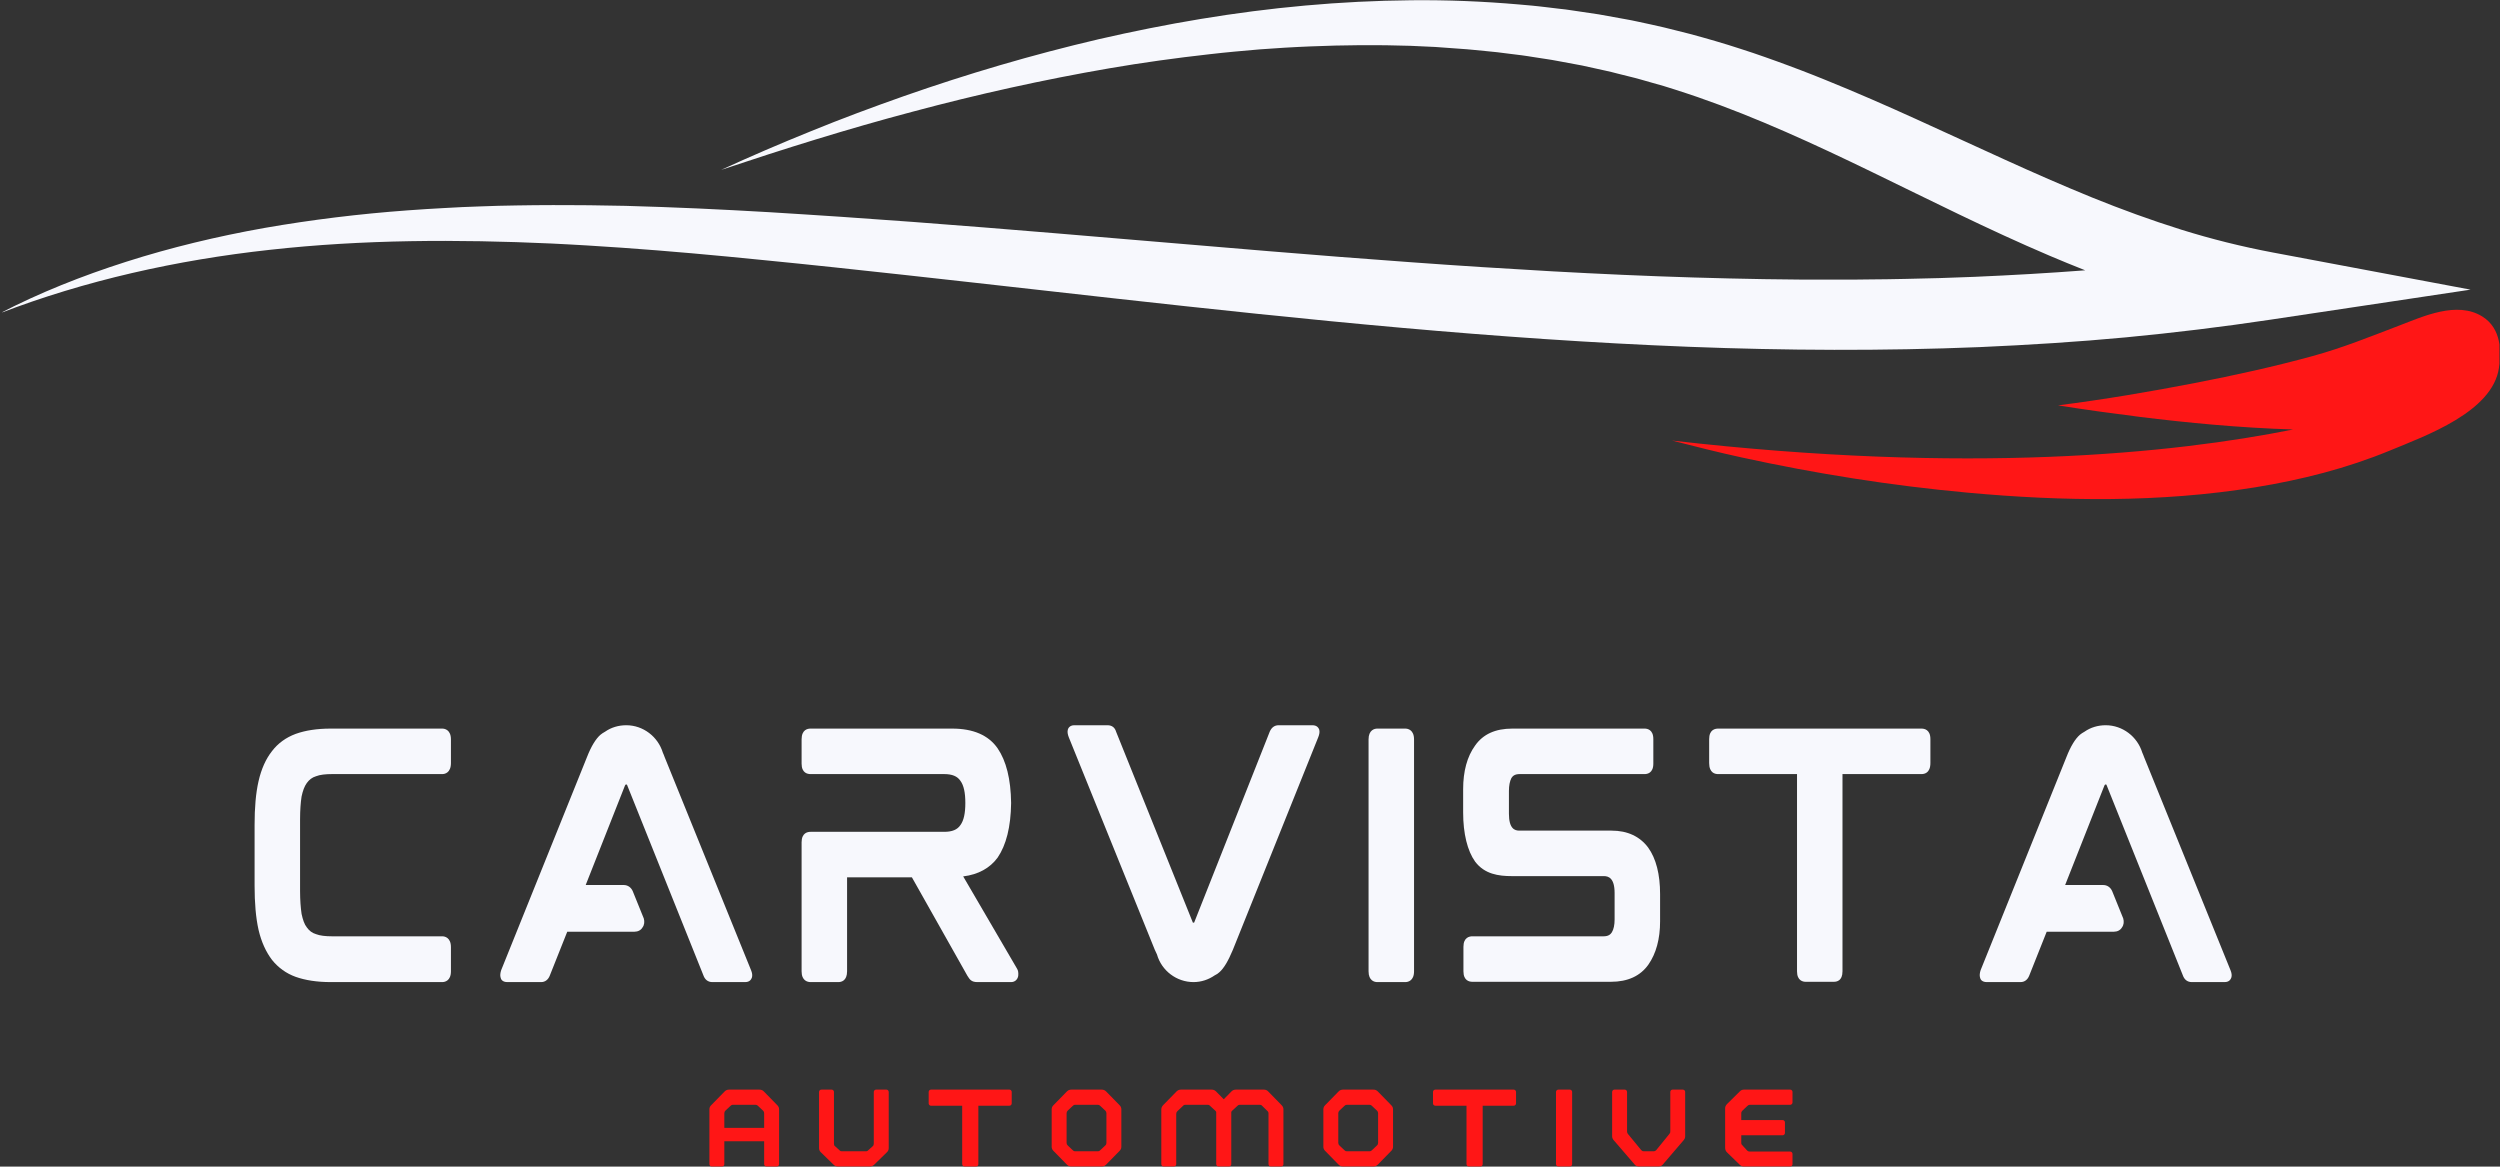 <svg xmlns="http://www.w3.org/2000/svg" xmlns:xlink="http://www.w3.org/1999/xlink" zoomAndPan="magnify" preserveAspectRatio="xMidYMid meet" version="1.0" viewBox="89.94 146.04 194.97 90.98"><rect x="89.94" y="146.04" width="194.97" height="90.98" fill="#333333" stroke="none"/><defs><g/><clipPath id="c56a12cd0f"><path d="M 90.125 146.035 L 283 146.035 L 283 174 L 90.125 174 Z M 90.125 146.035 " clip-rule="nonzero"/></clipPath><clipPath id="77f5a26f4d"><path d="M 220 170 L 284.867 170 L 284.867 185 L 220 185 Z M 220 170 " clip-rule="nonzero"/></clipPath></defs><g clip-path="url(#c56a12cd0f)"><path fill="#f7f8fd" d="M 267.172 165.727 C 264.77 165.273 262.387 164.68 260.047 163.949 C 257.707 163.215 255.391 162.371 253.105 161.445 C 250.816 160.512 248.543 159.516 246.27 158.48 L 239.383 155.332 C 237.059 154.277 234.691 153.238 232.254 152.254 C 231.641 152.008 231.035 151.762 230.41 151.527 L 229.48 151.176 L 228.543 150.832 C 227.918 150.598 227.273 150.387 226.641 150.164 C 226.32 150.059 225.996 149.953 225.676 149.848 C 225.352 149.746 225.035 149.637 224.707 149.539 C 224.051 149.344 223.402 149.141 222.738 148.961 C 222.406 148.867 222.074 148.773 221.742 148.688 L 220.734 148.434 C 220.066 148.266 219.398 148.094 218.715 147.953 L 217.699 147.734 C 217.359 147.664 217.02 147.586 216.676 147.531 L 214.621 147.16 L 212.551 146.852 C 212.379 146.828 212.207 146.797 212.031 146.777 L 211.512 146.719 L 210.473 146.594 C 210.125 146.559 209.781 146.508 209.43 146.48 L 208.387 146.387 C 205.602 146.145 202.809 146.031 200.023 146.059 C 197.242 146.086 194.469 146.223 191.727 146.473 C 186.234 146.965 180.867 147.895 175.645 149.094 C 170.43 150.312 165.359 151.812 160.449 153.531 C 157.996 154.395 155.57 155.297 153.199 156.266 C 150.82 157.227 148.477 158.234 146.18 159.289 C 151.102 157.645 156.066 156.086 161.117 154.75 C 166.16 153.398 171.285 152.258 176.457 151.367 C 179.047 150.922 181.652 150.562 184.262 150.27 C 185.566 150.117 186.875 150.004 188.18 149.891 L 190.145 149.758 C 190.797 149.715 191.453 149.691 192.109 149.66 C 194.727 149.551 197.34 149.527 199.938 149.613 L 201.883 149.703 C 202.531 149.746 203.176 149.797 203.82 149.844 L 204.305 149.879 L 204.785 149.922 L 205.746 150.016 C 206.066 150.051 206.387 150.074 206.707 150.113 L 207.664 150.234 L 208.617 150.352 C 208.938 150.391 209.25 150.449 209.566 150.496 L 210.512 150.641 L 210.984 150.715 C 211.141 150.738 211.297 150.773 211.453 150.801 L 213.32 151.148 L 215.168 151.555 C 215.477 151.617 215.777 151.699 216.082 151.777 L 216.992 152.004 C 217.605 152.148 218.195 152.328 218.793 152.496 L 219.691 152.75 C 219.988 152.84 220.281 152.938 220.574 153.027 C 221.164 153.211 221.746 153.414 222.332 153.609 C 227 155.227 231.461 157.289 235.934 159.457 C 240.414 161.625 244.918 163.91 249.75 165.969 C 250.676 166.363 251.613 166.746 252.562 167.121 C 249.699 167.34 246.828 167.504 243.949 167.629 L 241.215 167.727 L 238.477 167.793 C 237.562 167.82 236.648 167.82 235.734 167.832 L 234.363 167.848 C 233.906 167.852 233.449 167.848 232.992 167.848 C 229.332 167.863 225.664 167.789 221.996 167.68 C 218.324 167.57 214.652 167.402 210.977 167.199 C 207.301 166.992 203.621 166.758 199.938 166.488 C 192.574 165.961 185.203 165.32 177.809 164.699 C 170.418 164.074 163 163.453 155.555 162.949 L 152.762 162.766 C 151.832 162.703 150.898 162.645 149.965 162.59 C 148.098 162.48 146.227 162.383 144.352 162.297 C 143.414 162.254 142.477 162.223 141.539 162.184 L 138.715 162.094 C 137.773 162.078 136.832 162.059 135.891 162.047 L 134.477 162.039 C 134.004 162.031 133.535 162.031 133.062 162.035 C 132.117 162.043 131.176 162.039 130.23 162.062 L 128.812 162.09 C 128.344 162.102 127.871 162.121 127.398 162.137 L 125.98 162.191 L 124.566 162.266 C 123.625 162.309 122.684 162.383 121.742 162.445 C 117.977 162.719 114.23 163.176 110.551 163.82 C 106.867 164.477 103.262 165.344 99.797 166.449 C 96.336 167.551 93.012 168.879 89.941 170.469 C 96.578 167.914 103.734 166.316 110.984 165.523 C 118.254 164.715 125.617 164.699 132.945 165.031 C 133.402 165.051 133.859 165.074 134.32 165.102 L 135.691 165.18 C 136.609 165.234 137.527 165.305 138.441 165.359 L 141.191 165.566 C 142.105 165.641 143.023 165.715 143.938 165.797 C 145.773 165.961 147.605 166.133 149.438 166.32 C 151.273 166.496 153.109 166.691 154.945 166.883 C 162.289 167.664 169.633 168.508 177.004 169.328 C 191.734 170.965 206.59 172.5 221.66 173.086 C 229.191 173.379 236.77 173.418 244.352 173.109 C 248.141 172.941 251.934 172.707 255.711 172.352 C 259.488 171.992 263.254 171.535 266.996 170.973 L 282.613 168.629 Z M 267.172 165.727 " fill-opacity="1" fill-rule="nonzero"/></g><g clip-path="url(#77f5a26f4d)"><path fill="#ff1616" d="M 225.73 181.707 C 231.551 182.98 237.453 183.918 243.387 184.461 C 250.828 185.145 258.41 185.242 265.805 184.047 C 269.402 183.465 272.965 182.566 276.336 181.172 C 279.098 180.027 284.332 178.168 284.828 174.73 C 285.008 173.512 285.055 171.668 283.523 170.719 C 281.547 169.492 278.898 170.727 277.051 171.43 C 274.844 172.27 272.668 173.16 270.285 173.812 C 267.309 174.629 264.23 175.305 261.121 175.91 C 257.617 176.586 254.047 177.195 250.441 177.652 C 252.223 177.949 255.176 178.348 256.777 178.547 C 258.688 178.785 260.609 178.992 262.543 179.16 C 264.574 179.336 266.672 179.469 268.773 179.535 C 259.422 181.414 243.496 183.059 220.336 180.398 C 222.156 180.867 223.973 181.324 225.73 181.707 Z M 225.73 181.707 " fill-opacity="1" fill-rule="nonzero"/></g><g fill="#f7f8fd" fill-opacity="1"><g transform="translate(107.877, 222.608)"><g><path d="M 16.559 -19.746 L 7.836 -19.746 C 6.781 -19.746 5.871 -19.602 5.129 -19.336 C 4.359 -19.051 3.738 -18.594 3.281 -17.996 C 2.805 -17.398 2.445 -16.605 2.227 -15.648 C 2.012 -14.715 1.918 -13.562 1.918 -12.246 L 1.918 -7.5 C 1.918 -6.16 2.012 -5.008 2.227 -4.051 C 2.445 -3.113 2.805 -2.324 3.281 -1.703 C 3.762 -1.102 4.387 -0.648 5.129 -0.383 C 5.871 -0.121 6.781 0.023 7.836 0.023 L 16.559 0.023 C 16.75 0.023 17.23 -0.07 17.23 -0.816 L 17.23 -2.707 C 17.23 -3.449 16.75 -3.547 16.559 -3.547 L 7.957 -3.547 C 7.453 -3.547 7.02 -3.594 6.711 -3.715 C 6.398 -3.809 6.184 -3.977 5.992 -4.242 C 5.801 -4.48 5.68 -4.84 5.582 -5.297 C 5.512 -5.773 5.465 -6.375 5.465 -7.094 L 5.465 -12.676 C 5.465 -13.395 5.512 -13.992 5.582 -14.449 C 5.68 -14.906 5.801 -15.238 5.992 -15.504 C 6.184 -15.766 6.398 -15.934 6.711 -16.031 C 7.02 -16.152 7.453 -16.199 7.957 -16.199 L 16.559 -16.199 C 16.75 -16.199 17.23 -16.293 17.23 -17.062 L 17.23 -18.906 C 17.23 -19.648 16.75 -19.746 16.559 -19.746 Z M 16.559 -19.746 "/></g></g></g><g fill="#f7f8fd" fill-opacity="1"><g transform="translate(127.015, 222.608)"><g><path d="M 14.762 -17.516 C 14.715 -17.637 14.664 -17.781 14.617 -17.875 C 14.234 -19.121 13.082 -20.008 11.766 -20.008 C 11.168 -20.008 10.59 -19.84 10.113 -19.504 C 9.969 -19.434 9.848 -19.336 9.754 -19.266 C 9.395 -18.953 9.035 -18.379 8.699 -17.516 L 2.012 -0.91 C 1.941 -0.695 1.918 -0.48 1.965 -0.336 C 1.988 -0.191 2.109 0.023 2.492 0.023 L 5.129 0.023 C 5.441 0.023 5.68 -0.168 5.801 -0.48 L 7.164 -3.906 L 12.414 -3.906 C 12.676 -3.906 12.914 -4.027 13.035 -4.242 C 13.18 -4.434 13.203 -4.695 13.133 -4.938 L 12.27 -7.07 C 12.148 -7.355 11.887 -7.547 11.574 -7.547 L 8.602 -7.547 L 11.668 -15.312 C 11.695 -15.359 11.719 -15.383 11.719 -15.383 L 11.812 -15.383 C 11.812 -15.383 11.812 -15.383 11.836 -15.336 L 17.781 -0.504 C 17.898 -0.168 18.141 0.023 18.477 0.023 L 21.039 0.023 C 21.422 0.023 21.52 -0.215 21.566 -0.336 C 21.613 -0.48 21.59 -0.695 21.496 -0.91 Z M 14.762 -17.516 "/></g></g></g><g fill="#f7f8fd" fill-opacity="1"><g transform="translate(150.537, 222.608)"><g><path d="M 18.258 -14.02 C 18.258 -13.992 18.258 -13.969 18.258 -13.945 C 18.258 -13.922 18.258 -13.898 18.258 -13.875 Z M 18.715 -1.031 L 14.52 -8.219 C 15.695 -8.363 16.605 -8.867 17.203 -9.68 C 17.875 -10.664 18.234 -12.078 18.258 -13.945 C 18.234 -15.816 17.875 -17.23 17.203 -18.211 C 16.484 -19.242 15.289 -19.746 13.66 -19.746 L 2.613 -19.746 C 2.395 -19.746 1.918 -19.672 1.918 -18.906 L 1.918 -17.012 C 1.918 -16.27 2.395 -16.199 2.613 -16.199 L 13.035 -16.199 C 13.66 -16.199 14.066 -16.031 14.305 -15.672 C 14.57 -15.312 14.688 -14.738 14.688 -13.945 C 14.688 -13.156 14.57 -12.582 14.305 -12.223 C 14.066 -11.863 13.66 -11.695 13.035 -11.695 L 2.613 -11.695 C 2.395 -11.695 1.918 -11.621 1.918 -10.879 L 1.918 -0.816 C 1.918 -0.07 2.395 0.023 2.613 0.023 L 4.793 0.023 C 5.008 0.023 5.465 -0.07 5.465 -0.816 L 5.465 -8.148 L 10.52 -8.148 L 14.855 -0.457 C 14.953 -0.312 15.023 -0.191 15.121 -0.121 C 15.238 -0.023 15.406 0.023 15.625 0.023 L 18.258 0.023 C 18.547 0.023 18.762 -0.168 18.812 -0.457 C 18.836 -0.695 18.812 -0.887 18.715 -1.031 Z M 18.715 -1.031 "/></g></g></g><g fill="#f7f8fd" fill-opacity="1"><g transform="translate(171.279, 222.608)"><g><path d="M 21.016 -20.008 L 18.379 -20.008 C 18.066 -20.008 17.828 -19.84 17.684 -19.504 L 11.812 -4.672 C 11.812 -4.625 11.789 -4.625 11.789 -4.625 L 11.695 -4.602 C 11.695 -4.602 11.695 -4.625 11.668 -4.672 L 5.703 -19.504 C 5.605 -19.84 5.367 -20.008 5.031 -20.008 L 2.445 -20.008 C 2.086 -20.008 1.965 -19.77 1.941 -19.672 C 1.895 -19.504 1.918 -19.312 2.012 -19.074 L 8.723 -2.492 C 8.793 -2.348 8.844 -2.227 8.891 -2.133 C 9.25 -0.863 10.422 0.023 11.742 0.023 C 12.34 0.023 12.914 -0.168 13.395 -0.504 C 13.539 -0.574 13.66 -0.648 13.754 -0.742 C 14.113 -1.055 14.449 -1.629 14.809 -2.492 L 21.469 -19.074 C 21.566 -19.312 21.59 -19.504 21.543 -19.672 C 21.496 -19.793 21.375 -20.008 21.016 -20.008 Z M 21.016 -20.008 "/></g></g></g><g fill="#f7f8fd" fill-opacity="1"><g transform="translate(194.753, 222.608)"><g><path d="M 4.793 -19.746 L 2.59 -19.746 C 2.395 -19.746 1.918 -19.648 1.918 -18.906 L 1.918 -0.816 C 1.918 -0.07 2.395 0.023 2.59 0.023 L 4.793 0.023 C 4.984 0.023 5.465 -0.07 5.465 -0.816 L 5.465 -18.906 C 5.465 -19.648 4.984 -19.746 4.793 -19.746 Z M 4.793 -19.746 "/></g></g></g><g fill="#f7f8fd" fill-opacity="1"><g transform="translate(202.13, 222.608)"><g><path d="M 13.492 -11.789 L 6.301 -11.789 C 5.941 -11.789 5.488 -11.934 5.488 -13.109 L 5.488 -14.879 C 5.488 -15.312 5.559 -15.648 5.68 -15.887 C 5.773 -16.031 5.918 -16.199 6.324 -16.199 L 16.078 -16.199 C 16.27 -16.199 16.75 -16.27 16.75 -17.012 L 16.75 -18.93 C 16.75 -19.672 16.27 -19.746 16.078 -19.746 L 5.75 -19.746 C 4.434 -19.746 3.473 -19.312 2.852 -18.426 C 2.227 -17.566 1.918 -16.414 1.918 -15.023 L 1.918 -13.203 C 1.918 -11.551 2.254 -10.207 2.852 -9.371 C 3.594 -8.387 4.695 -8.242 5.703 -8.242 L 12.891 -8.242 C 13.25 -8.242 13.73 -8.098 13.73 -6.926 L 13.73 -4.863 C 13.73 -4.434 13.66 -4.098 13.516 -3.859 C 13.418 -3.715 13.273 -3.547 12.867 -3.547 L 2.637 -3.547 C 2.422 -3.547 1.941 -3.473 1.941 -2.73 L 1.941 -0.816 C 1.941 -0.07 2.422 0 2.637 0 L 13.441 0 C 14.762 0 15.742 -0.457 16.367 -1.344 C 16.965 -2.203 17.277 -3.332 17.277 -4.719 L 17.277 -6.828 C 17.277 -8.387 16.965 -9.609 16.344 -10.473 C 15.695 -11.336 14.738 -11.789 13.492 -11.789 Z M 13.492 -11.789 "/></g></g></g><g fill="#f7f8fd" fill-opacity="1"><g transform="translate(221.316, 222.608)"><g><path d="M 18.477 -19.746 L 2.613 -19.746 C 2.395 -19.746 1.918 -19.672 1.918 -18.93 L 1.918 -17.062 C 1.918 -16.27 2.395 -16.199 2.613 -16.199 L 8.77 -16.199 L 8.77 -0.816 C 8.77 -0.07 9.25 0 9.441 0 L 11.645 0 C 11.863 0 12.316 -0.07 12.316 -0.816 L 12.316 -16.199 L 18.477 -16.199 C 18.691 -16.199 19.172 -16.27 19.172 -17.062 L 19.172 -18.93 C 19.172 -19.672 18.691 -19.746 18.477 -19.746 Z M 18.477 -19.746 "/></g></g></g><g fill="#f7f8fd" fill-opacity="1"><g transform="translate(242.394, 222.608)"><g><path d="M 14.762 -17.516 C 14.715 -17.637 14.664 -17.781 14.617 -17.875 C 14.234 -19.121 13.082 -20.008 11.766 -20.008 C 11.168 -20.008 10.59 -19.84 10.113 -19.504 C 9.969 -19.434 9.848 -19.336 9.754 -19.266 C 9.395 -18.953 9.035 -18.379 8.699 -17.516 L 2.012 -0.91 C 1.941 -0.695 1.918 -0.48 1.965 -0.336 C 1.988 -0.191 2.109 0.023 2.492 0.023 L 5.129 0.023 C 5.441 0.023 5.68 -0.168 5.801 -0.48 L 7.164 -3.906 L 12.414 -3.906 C 12.676 -3.906 12.914 -4.027 13.035 -4.242 C 13.18 -4.434 13.203 -4.695 13.133 -4.938 L 12.27 -7.07 C 12.148 -7.355 11.887 -7.547 11.574 -7.547 L 8.602 -7.547 L 11.668 -15.312 C 11.695 -15.359 11.719 -15.383 11.719 -15.383 L 11.812 -15.383 C 11.812 -15.383 11.812 -15.383 11.836 -15.336 L 17.781 -0.504 C 17.898 -0.168 18.141 0.023 18.477 0.023 L 21.039 0.023 C 21.422 0.023 21.52 -0.215 21.566 -0.336 C 21.613 -0.48 21.59 -0.695 21.496 -0.91 Z M 14.762 -17.516 "/></g></g></g><g fill="#ff1616" fill-opacity="1"><g transform="translate(144.906, 237.012)"><g><path d="M 5.66 -4.773 L 4.605 -5.852 C 4.508 -5.949 4.402 -5.996 4.246 -5.996 L 1.906 -5.996 C 1.75 -5.996 1.645 -5.949 1.547 -5.852 L 0.492 -4.773 C 0.406 -4.688 0.359 -4.582 0.359 -4.461 L 0.359 -0.18 C 0.359 -0.082 0.445 0 0.539 0 L 1.344 0 C 1.438 0 1.523 -0.082 1.523 -0.18 L 1.523 -1.965 L 4.629 -1.965 L 4.629 -0.18 C 4.629 -0.082 4.715 0 4.809 0 L 5.613 0 C 5.707 0 5.793 -0.082 5.793 -0.18 L 5.793 -4.461 C 5.793 -4.582 5.746 -4.688 5.66 -4.773 Z M 1.523 -3.012 L 1.523 -4.148 C 1.523 -4.234 1.547 -4.293 1.605 -4.352 L 1.992 -4.715 L 2.062 -4.773 C 2.086 -4.797 2.121 -4.809 2.184 -4.809 L 3.969 -4.809 C 4.016 -4.809 4.055 -4.797 4.09 -4.773 L 4.16 -4.715 L 4.547 -4.352 C 4.605 -4.293 4.629 -4.234 4.629 -4.148 L 4.629 -3.012 Z M 1.523 -3.012 "/></g></g></g><g fill="#ff1616" fill-opacity="1"><g transform="translate(153.456, 237.012)"><g><path d="M 0.359 -5.816 L 0.359 -1.426 C 0.359 -1.309 0.406 -1.199 0.492 -1.117 L 1.488 -0.145 C 1.582 -0.047 1.691 0 1.848 0 L 4.305 0 C 4.461 0 4.559 -0.047 4.664 -0.145 L 5.66 -1.117 C 5.746 -1.199 5.793 -1.309 5.793 -1.426 L 5.793 -5.816 C 5.793 -5.914 5.707 -5.996 5.613 -5.996 L 4.809 -5.996 C 4.715 -5.996 4.629 -5.914 4.629 -5.816 L 4.629 -1.785 C 4.629 -1.703 4.605 -1.633 4.547 -1.582 L 4.148 -1.223 C 4.113 -1.199 4.078 -1.188 4.031 -1.188 L 2.121 -1.188 C 2.062 -1.188 2.027 -1.199 2.004 -1.223 L 1.605 -1.582 C 1.535 -1.633 1.523 -1.703 1.523 -1.785 L 1.523 -5.816 C 1.523 -5.914 1.438 -5.996 1.344 -5.996 L 0.539 -5.996 C 0.445 -5.996 0.359 -5.914 0.359 -5.816 Z M 0.359 -5.816 "/></g></g></g><g fill="#ff1616" fill-opacity="1"><g transform="translate(162.006, 237.012)"><g><path d="M 6.656 -5.996 L 0.539 -5.996 C 0.445 -5.996 0.359 -5.914 0.359 -5.816 L 0.359 -4.918 C 0.359 -4.82 0.445 -4.738 0.539 -4.738 L 2.973 -4.738 L 2.973 -0.18 C 2.973 -0.082 3.059 0 3.152 0 L 4.055 0 C 4.148 0 4.234 -0.082 4.234 -0.18 L 4.234 -4.738 L 6.656 -4.738 C 6.75 -4.738 6.836 -4.82 6.836 -4.918 L 6.836 -5.816 C 6.836 -5.914 6.75 -5.996 6.656 -5.996 Z M 6.656 -5.996 "/></g></g></g><g fill="#ff1616" fill-opacity="1"><g transform="translate(171.599, 237.012)"><g><path d="M 0.359 -1.535 C 0.359 -1.414 0.406 -1.309 0.492 -1.223 L 1.547 -0.145 C 1.645 -0.047 1.75 0 1.906 0 L 4.246 0 C 4.402 0 4.508 -0.047 4.605 -0.145 L 5.66 -1.223 C 5.746 -1.309 5.793 -1.414 5.793 -1.535 L 5.793 -4.461 C 5.793 -4.582 5.746 -4.688 5.66 -4.773 L 4.605 -5.852 C 4.508 -5.949 4.402 -5.996 4.246 -5.996 L 1.906 -5.996 C 1.75 -5.996 1.645 -5.949 1.547 -5.852 L 0.492 -4.773 C 0.406 -4.688 0.359 -4.582 0.359 -4.461 Z M 1.523 -1.848 L 1.523 -4.148 C 1.523 -4.234 1.547 -4.293 1.605 -4.352 L 1.992 -4.715 L 2.062 -4.773 C 2.086 -4.797 2.121 -4.809 2.184 -4.809 L 3.969 -4.809 C 4.016 -4.809 4.055 -4.797 4.09 -4.773 L 4.16 -4.715 L 4.547 -4.352 C 4.605 -4.293 4.629 -4.234 4.629 -4.148 L 4.629 -1.848 C 4.629 -1.762 4.605 -1.703 4.547 -1.645 L 4.16 -1.281 L 4.09 -1.223 C 4.055 -1.199 4.016 -1.188 3.969 -1.188 L 2.184 -1.188 C 2.121 -1.188 2.086 -1.199 2.062 -1.223 L 1.992 -1.281 L 1.605 -1.645 C 1.547 -1.703 1.523 -1.762 1.523 -1.848 Z M 1.523 -1.848 "/></g></g></g><g fill="#ff1616" fill-opacity="1"><g transform="translate(180.149, 237.012)"><g><path d="M 9.75 -4.773 L 8.695 -5.852 C 8.609 -5.949 8.492 -5.996 8.336 -5.996 L 6.188 -5.996 C 6.031 -5.996 5.926 -5.949 5.828 -5.852 L 5.23 -5.242 L 4.629 -5.852 C 4.531 -5.949 4.426 -5.996 4.27 -5.996 L 1.906 -5.996 C 1.75 -5.996 1.645 -5.949 1.547 -5.852 L 0.492 -4.773 C 0.418 -4.688 0.359 -4.582 0.359 -4.461 L 0.359 -0.18 C 0.359 -0.082 0.445 0 0.539 0 L 1.344 0 C 1.438 0 1.523 -0.082 1.523 -0.18 L 1.523 -4.102 C 1.523 -4.184 1.547 -4.246 1.605 -4.305 L 2.098 -4.773 C 2.133 -4.797 2.172 -4.809 2.219 -4.809 L 3.992 -4.809 C 4.043 -4.809 4.078 -4.797 4.113 -4.773 L 4.57 -4.352 C 4.605 -4.328 4.629 -4.281 4.641 -4.246 L 4.641 -0.18 C 4.641 -0.082 4.727 0 4.82 0 L 5.637 0 C 5.73 0 5.816 -0.082 5.816 -0.18 L 5.816 -4.246 C 5.828 -4.281 5.852 -4.328 5.887 -4.352 L 6.344 -4.773 C 6.379 -4.797 6.414 -4.809 6.465 -4.809 L 8.059 -4.809 C 8.105 -4.809 8.145 -4.797 8.18 -4.773 L 8.633 -4.328 C 8.695 -4.281 8.719 -4.211 8.719 -4.125 L 8.719 -0.18 C 8.719 -0.082 8.801 0 8.898 0 L 9.703 0 C 9.797 0 9.883 -0.082 9.883 -0.18 L 9.883 -4.461 C 9.883 -4.582 9.832 -4.688 9.75 -4.773 Z M 9.75 -4.773 "/></g></g></g><g fill="#ff1616" fill-opacity="1"><g transform="translate(192.787, 237.012)"><g><path d="M 0.359 -1.535 C 0.359 -1.414 0.406 -1.309 0.492 -1.223 L 1.547 -0.145 C 1.645 -0.047 1.75 0 1.906 0 L 4.246 0 C 4.402 0 4.508 -0.047 4.605 -0.145 L 5.66 -1.223 C 5.746 -1.309 5.793 -1.414 5.793 -1.535 L 5.793 -4.461 C 5.793 -4.582 5.746 -4.688 5.66 -4.773 L 4.605 -5.852 C 4.508 -5.949 4.402 -5.996 4.246 -5.996 L 1.906 -5.996 C 1.75 -5.996 1.645 -5.949 1.547 -5.852 L 0.492 -4.773 C 0.406 -4.688 0.359 -4.582 0.359 -4.461 Z M 1.523 -1.848 L 1.523 -4.148 C 1.523 -4.234 1.547 -4.293 1.605 -4.352 L 1.992 -4.715 L 2.062 -4.773 C 2.086 -4.797 2.121 -4.809 2.184 -4.809 L 3.969 -4.809 C 4.016 -4.809 4.055 -4.797 4.09 -4.773 L 4.16 -4.715 L 4.547 -4.352 C 4.605 -4.293 4.629 -4.234 4.629 -4.148 L 4.629 -1.848 C 4.629 -1.762 4.605 -1.703 4.547 -1.645 L 4.16 -1.281 L 4.09 -1.223 C 4.055 -1.199 4.016 -1.188 3.969 -1.188 L 2.184 -1.188 C 2.121 -1.188 2.086 -1.199 2.062 -1.223 L 1.992 -1.281 L 1.605 -1.645 C 1.547 -1.703 1.523 -1.762 1.523 -1.848 Z M 1.523 -1.848 "/></g></g></g><g fill="#ff1616" fill-opacity="1"><g transform="translate(201.337, 237.012)"><g><path d="M 6.656 -5.996 L 0.539 -5.996 C 0.445 -5.996 0.359 -5.914 0.359 -5.816 L 0.359 -4.918 C 0.359 -4.82 0.445 -4.738 0.539 -4.738 L 2.973 -4.738 L 2.973 -0.18 C 2.973 -0.082 3.059 0 3.152 0 L 4.055 0 C 4.148 0 4.234 -0.082 4.234 -0.18 L 4.234 -4.738 L 6.656 -4.738 C 6.75 -4.738 6.836 -4.82 6.836 -4.918 L 6.836 -5.816 C 6.836 -5.914 6.75 -5.996 6.656 -5.996 Z M 6.656 -5.996 "/></g></g></g><g fill="#ff1616" fill-opacity="1"><g transform="translate(210.93, 237.012)"><g><path d="M 0.539 0 L 1.438 0 C 1.535 0 1.617 -0.082 1.617 -0.18 L 1.617 -5.816 C 1.617 -5.914 1.535 -5.996 1.438 -5.996 L 0.539 -5.996 C 0.445 -5.996 0.359 -5.914 0.359 -5.816 L 0.359 -0.18 C 0.359 -0.082 0.445 0 0.539 0 Z M 0.539 0 "/></g></g></g><g fill="#ff1616" fill-opacity="1"><g transform="translate(215.308, 237.012)"><g><path d="M 5.875 -5.996 L 5.074 -5.996 C 4.977 -5.996 4.895 -5.914 4.895 -5.816 L 4.895 -2.723 C 4.895 -2.637 4.867 -2.59 4.809 -2.52 L 3.801 -1.281 L 3.73 -1.223 C 3.695 -1.199 3.656 -1.188 3.609 -1.188 L 2.816 -1.188 C 2.758 -1.188 2.723 -1.199 2.699 -1.223 L 2.625 -1.281 L 1.605 -2.52 C 1.547 -2.59 1.523 -2.637 1.523 -2.723 L 1.523 -5.816 C 1.523 -5.914 1.438 -5.996 1.344 -5.996 L 0.539 -5.996 C 0.445 -5.996 0.359 -5.914 0.359 -5.816 L 0.359 -2.352 C 0.359 -2.23 0.406 -2.133 0.492 -2.039 L 2.121 -0.145 C 2.207 -0.035 2.328 0 2.484 0 L 3.945 0 C 4.102 0 4.211 -0.035 4.305 -0.145 L 5.926 -2.039 C 6.008 -2.133 6.055 -2.23 6.055 -2.352 L 6.055 -5.816 C 6.055 -5.914 5.973 -5.996 5.875 -5.996 Z M 5.875 -5.996 "/></g></g></g><g fill="#ff1616" fill-opacity="1"><g transform="translate(224.121, 237.012)"><g><path d="M 1.703 -4.352 L 2.086 -4.715 C 2.16 -4.785 2.207 -4.809 2.266 -4.809 L 5.434 -4.809 C 5.527 -4.809 5.613 -4.895 5.613 -4.988 L 5.613 -5.816 C 5.613 -5.914 5.527 -5.996 5.434 -5.996 L 1.848 -5.996 C 1.703 -5.996 1.605 -5.961 1.5 -5.852 L 0.504 -4.867 C 0.434 -4.797 0.359 -4.676 0.359 -4.559 L 0.359 -1.465 C 0.359 -1.309 0.406 -1.199 0.504 -1.102 L 1.5 -0.133 C 1.582 -0.047 1.691 0 1.812 0 L 5.434 0 C 5.527 0 5.613 -0.082 5.613 -0.18 L 5.613 -0.984 C 5.613 -1.078 5.527 -1.164 5.434 -1.164 L 2.277 -1.164 C 2.195 -1.164 2.133 -1.188 2.074 -1.246 L 1.656 -1.703 C 1.633 -1.738 1.617 -1.773 1.617 -1.824 L 1.617 -2.434 L 4.844 -2.434 C 4.941 -2.434 5.023 -2.52 5.023 -2.613 L 5.023 -3.441 C 5.023 -3.539 4.941 -3.621 4.844 -3.621 L 1.617 -3.621 L 1.617 -4.148 C 1.617 -4.234 1.645 -4.293 1.703 -4.352 Z M 1.703 -4.352 "/></g></g></g></svg>